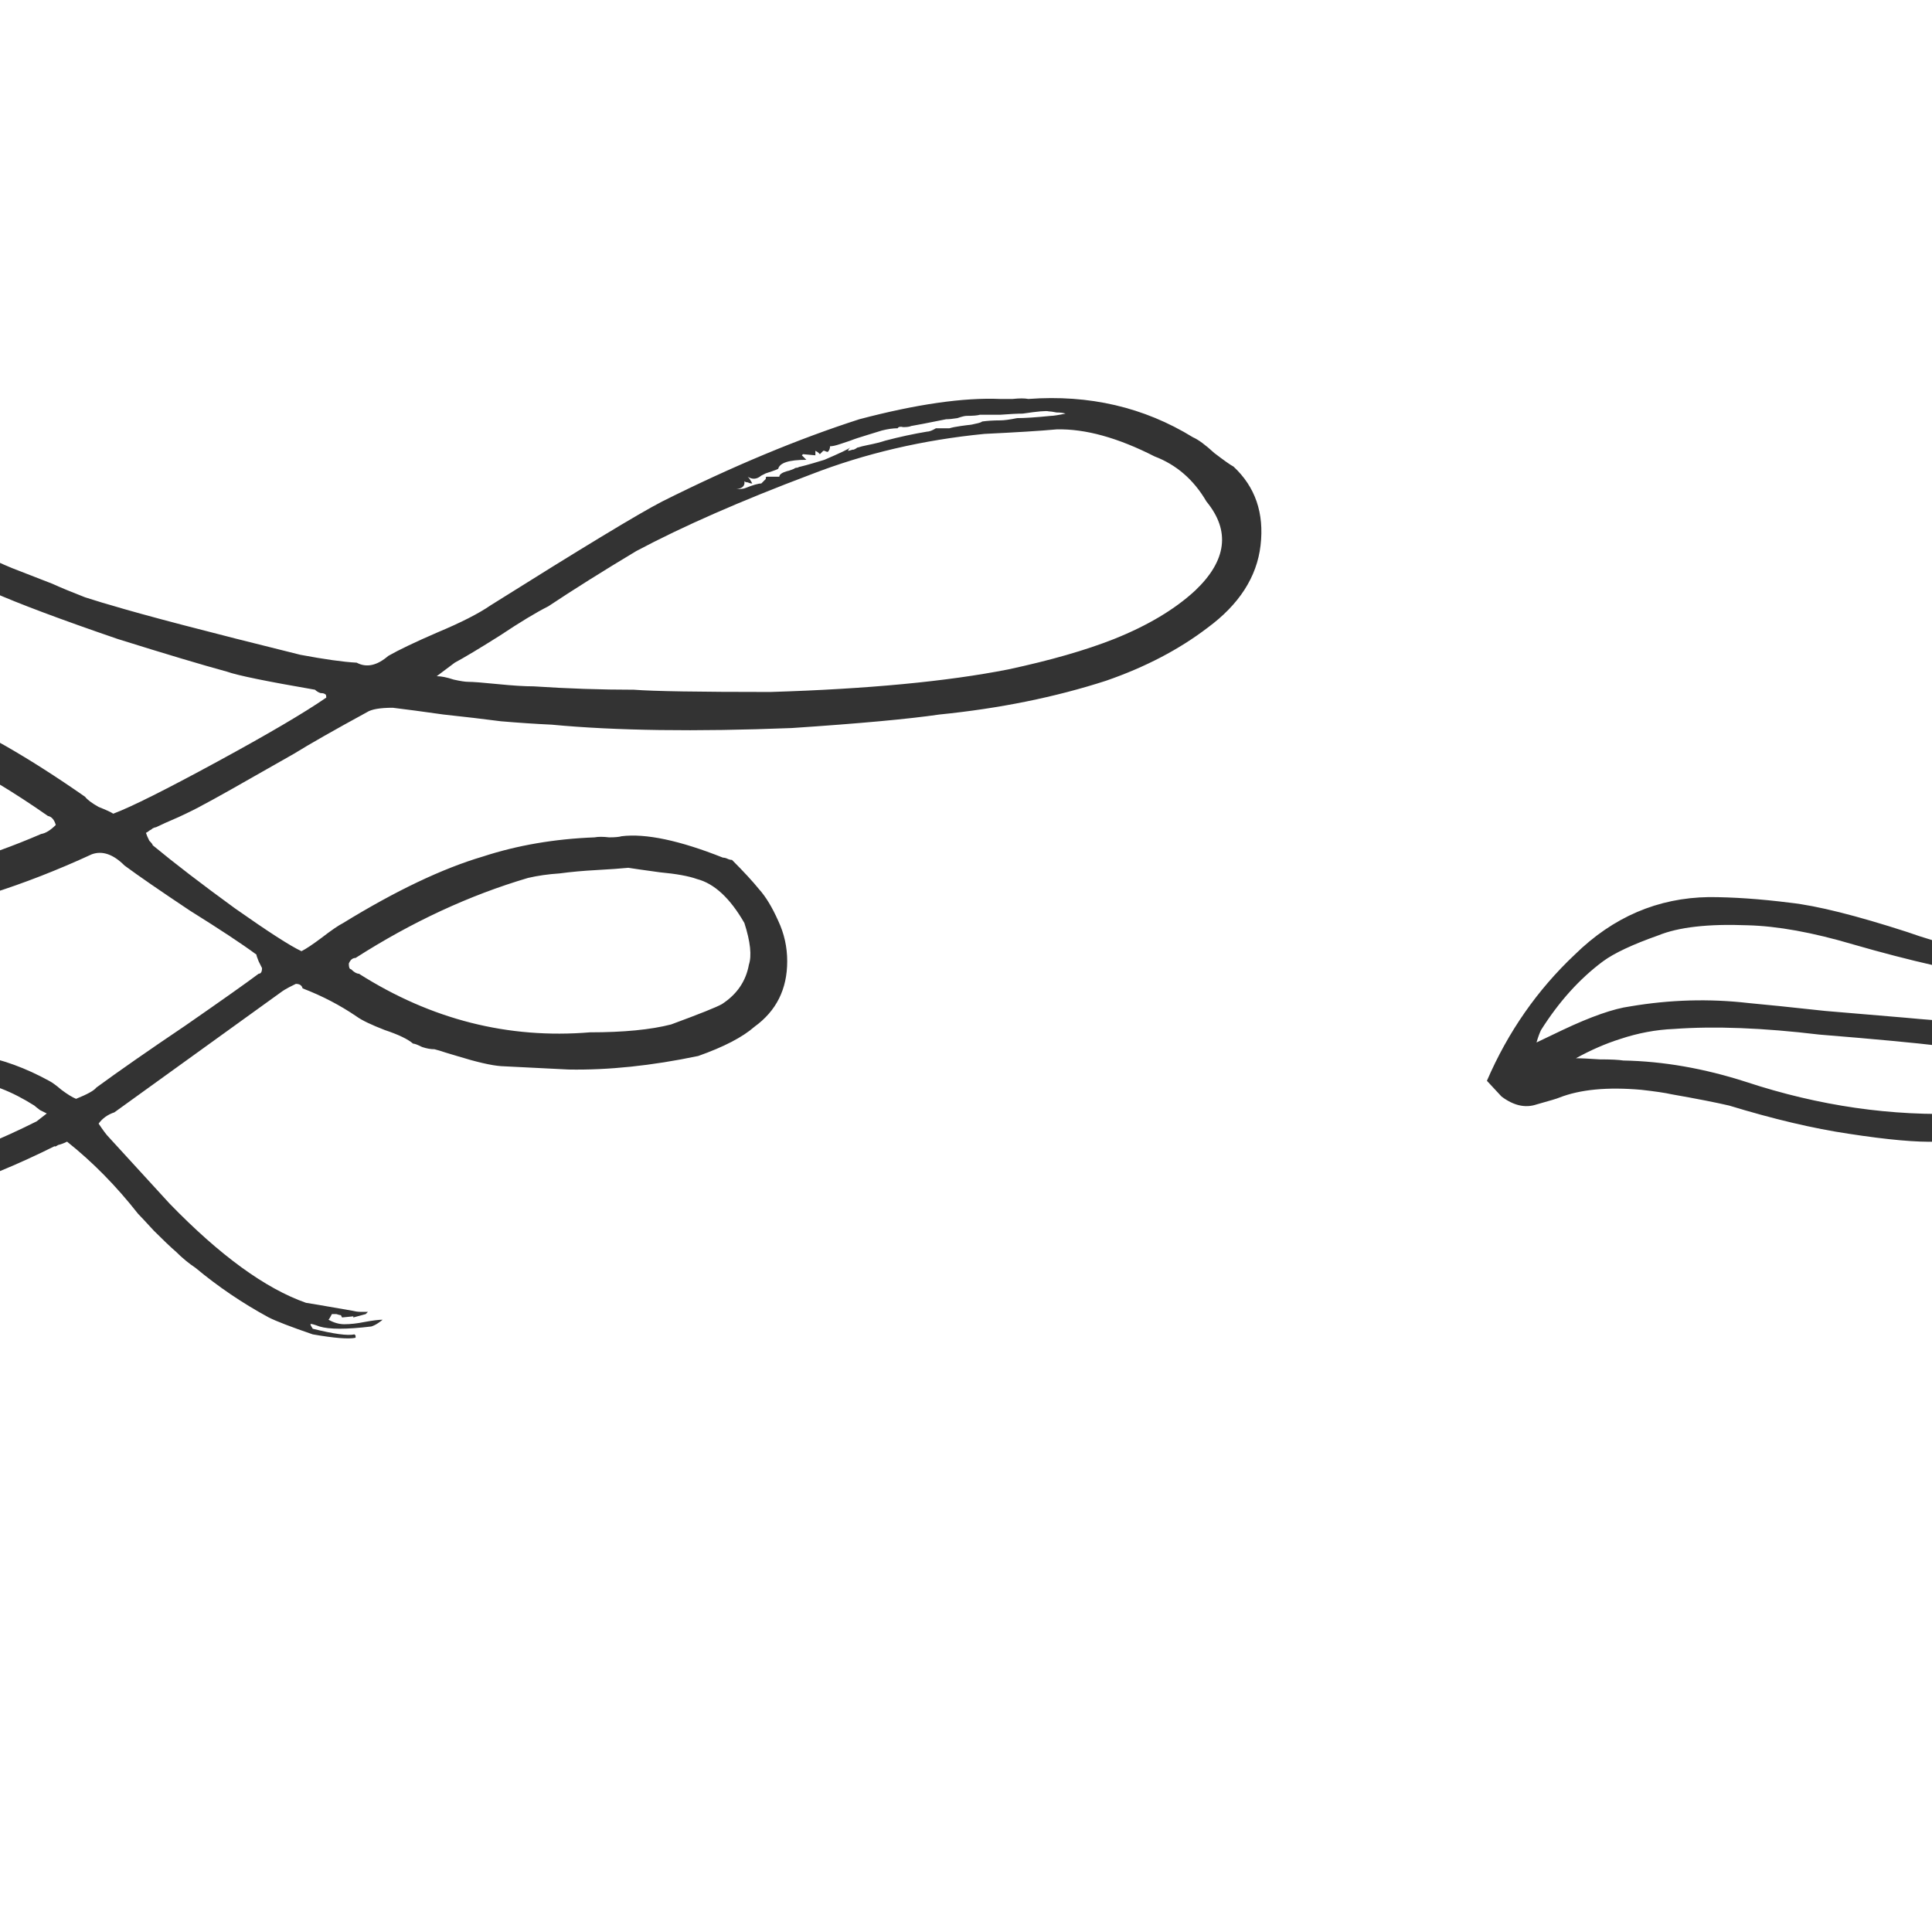 <svg width="24" height="24" viewBox="0 0 24 24" fill="none" xmlns="http://www.w3.org/2000/svg">
<g clip-path="url(#clip0_201_4751)">
<path d="M4.417 16.618C4.333 16.637 4.156 16.623 3.885 16.576C3.614 16.483 3.432 16.413 3.339 16.366C3.012 16.189 2.709 15.983 2.429 15.75C2.345 15.694 2.266 15.629 2.191 15.554C2.116 15.489 2.023 15.4 1.911 15.288C1.808 15.176 1.743 15.106 1.715 15.078C1.444 14.733 1.15 14.434 0.833 14.182C0.796 14.201 0.758 14.215 0.721 14.224C0.693 14.243 0.679 14.247 0.679 14.238C0.212 14.471 -0.231 14.653 -0.651 14.784C-0.959 14.859 -1.295 14.863 -1.659 14.798C-1.818 14.77 -1.925 14.672 -1.981 14.504C-2.018 14.429 -2.032 14.383 -2.023 14.364C-2.135 13.935 -2.009 13.599 -1.645 13.356C-1.374 13.207 -1.192 13.127 -1.099 13.118C-0.539 13.006 0.03 13.109 0.609 13.426C0.646 13.445 0.698 13.482 0.763 13.538C0.838 13.594 0.898 13.631 0.945 13.65C1.085 13.594 1.169 13.547 1.197 13.51C1.477 13.305 1.846 13.048 2.303 12.74C2.76 12.423 3.064 12.208 3.213 12.096C3.241 12.096 3.255 12.073 3.255 12.026C3.246 12.007 3.232 11.979 3.213 11.942C3.194 11.895 3.185 11.867 3.185 11.858C3.008 11.727 2.732 11.545 2.359 11.312C1.995 11.069 1.724 10.883 1.547 10.752C1.407 10.612 1.272 10.565 1.141 10.612C0.292 11.004 -0.534 11.265 -1.337 11.396C-2.168 11.545 -2.942 11.578 -3.661 11.494C-4.025 11.485 -4.412 11.373 -4.823 11.158C-5.112 11.018 -5.327 10.771 -5.467 10.416C-5.579 10.099 -5.518 9.763 -5.285 9.408C-5.126 9.128 -4.898 8.923 -4.599 8.792C-3.983 8.475 -3.362 8.33 -2.737 8.358C-2.158 8.386 -1.514 8.545 -0.805 8.834C-0.273 9.049 0.348 9.403 1.057 9.898C1.085 9.935 1.141 9.977 1.225 10.024C1.318 10.061 1.379 10.089 1.407 10.108C1.631 10.024 2.06 9.809 2.695 9.464C3.33 9.119 3.782 8.853 4.053 8.666C4.053 8.638 4.048 8.624 4.039 8.624C4.03 8.615 4.011 8.61 3.983 8.61C3.955 8.601 3.932 8.587 3.913 8.568C3.316 8.465 2.952 8.391 2.821 8.344C2.513 8.26 2.06 8.125 1.463 7.938C0.754 7.695 0.231 7.499 -0.105 7.35C-0.114 7.341 -0.133 7.331 -0.161 7.322C-0.18 7.313 -0.198 7.303 -0.217 7.294C-0.236 7.285 -0.254 7.275 -0.273 7.266C-0.544 7.126 -0.721 7.033 -0.805 6.986C-1.318 6.659 -1.631 6.44 -1.743 6.328L-1.883 6.188C-2.023 6.011 -2.14 5.847 -2.233 5.698C-2.242 5.689 -2.238 5.642 -2.219 5.558C-2.21 5.567 -2.205 5.577 -2.205 5.586C-2.13 5.67 -2.093 5.693 -2.093 5.656L-2.065 5.642C-2.056 5.642 -2.046 5.656 -2.037 5.684C-2.018 5.703 -2.004 5.712 -1.995 5.712C-1.958 5.74 -1.939 5.735 -1.939 5.698L-2.023 5.572C-2.07 5.525 -2.093 5.451 -2.093 5.348L-2.065 5.334L-2.023 5.376C-2.023 5.423 -1.972 5.507 -1.869 5.628L-1.897 5.558C-1.925 5.521 -1.944 5.483 -1.953 5.446C-1.953 5.409 -1.948 5.376 -1.939 5.348C-1.93 5.32 -1.916 5.306 -1.897 5.306L-1.855 5.474L-1.715 5.684C-1.659 5.777 -1.612 5.843 -1.575 5.88C-1.51 5.936 -1.454 5.992 -1.407 6.048C-1.351 6.095 -1.309 6.132 -1.281 6.16C-1.104 6.319 -0.87 6.491 -0.581 6.678C-0.366 6.818 -0.124 6.944 0.147 7.056L0.651 7.252C0.754 7.299 0.889 7.355 1.057 7.42C1.234 7.476 1.342 7.509 1.379 7.518C1.78 7.639 2.564 7.845 3.731 8.134C4.03 8.19 4.263 8.223 4.431 8.232C4.552 8.297 4.683 8.269 4.823 8.148C4.954 8.073 5.159 7.975 5.439 7.854C5.728 7.733 5.948 7.621 6.097 7.518C7.226 6.809 7.936 6.379 8.225 6.23C9.102 5.791 9.919 5.451 10.675 5.208C11.384 5.021 11.968 4.937 12.425 4.956C12.453 4.956 12.505 4.956 12.579 4.956C12.663 4.947 12.729 4.947 12.775 4.956C13.531 4.9 14.213 5.059 14.819 5.432C14.884 5.46 14.973 5.525 15.085 5.628C15.207 5.721 15.286 5.777 15.323 5.796C15.594 6.048 15.706 6.375 15.659 6.776C15.613 7.168 15.393 7.509 15.001 7.798C14.646 8.069 14.226 8.288 13.741 8.456C13.107 8.661 12.416 8.801 11.669 8.876C11.287 8.932 10.675 8.988 9.835 9.044C8.64 9.091 7.646 9.077 6.853 9.002C6.657 8.993 6.447 8.979 6.223 8.96C6.008 8.932 5.77 8.904 5.509 8.876C5.248 8.839 5.038 8.811 4.879 8.792C4.72 8.792 4.613 8.811 4.557 8.848C4.146 9.072 3.843 9.245 3.647 9.366C2.994 9.739 2.62 9.949 2.527 9.996C2.462 10.033 2.359 10.085 2.219 10.15C2.088 10.206 1.995 10.248 1.939 10.276C1.93 10.276 1.916 10.281 1.897 10.29C1.888 10.299 1.874 10.309 1.855 10.318C1.846 10.327 1.832 10.337 1.813 10.346C1.822 10.374 1.836 10.407 1.855 10.444C1.883 10.472 1.897 10.491 1.897 10.5C2.168 10.724 2.508 10.985 2.919 11.284C3.33 11.573 3.605 11.751 3.745 11.816C3.801 11.788 3.885 11.732 3.997 11.648C4.118 11.555 4.207 11.494 4.263 11.466C4.916 11.065 5.495 10.789 5.999 10.64C6.428 10.5 6.89 10.421 7.385 10.402C7.432 10.393 7.492 10.393 7.567 10.402C7.642 10.402 7.693 10.397 7.721 10.388C8.02 10.351 8.44 10.439 8.981 10.654C9 10.654 9.018 10.659 9.037 10.668C9.056 10.677 9.074 10.682 9.093 10.682C9.242 10.831 9.354 10.953 9.429 11.046C9.513 11.139 9.592 11.27 9.667 11.438C9.742 11.597 9.779 11.765 9.779 11.942C9.779 12.287 9.644 12.558 9.373 12.754C9.224 12.885 8.99 13.006 8.673 13.118C8.094 13.239 7.558 13.295 7.063 13.286L6.223 13.244C6.102 13.235 5.92 13.193 5.677 13.118C5.649 13.109 5.602 13.095 5.537 13.076C5.481 13.057 5.434 13.043 5.397 13.034C5.35 13.034 5.299 13.025 5.243 13.006C5.187 12.978 5.15 12.964 5.131 12.964C5.066 12.908 4.949 12.852 4.781 12.796C4.613 12.731 4.496 12.675 4.431 12.628C4.226 12.488 4.002 12.371 3.759 12.278C3.75 12.241 3.722 12.222 3.675 12.222C3.656 12.231 3.628 12.245 3.591 12.264C3.554 12.283 3.516 12.306 3.479 12.334L1.421 13.818C1.337 13.846 1.272 13.893 1.225 13.958C1.281 14.042 1.323 14.098 1.351 14.126L2.107 14.952C2.732 15.596 3.297 16.007 3.801 16.184C3.81 16.184 4.002 16.217 4.375 16.282C4.412 16.291 4.445 16.296 4.473 16.296C4.51 16.296 4.543 16.296 4.571 16.296L4.543 16.324L4.389 16.366V16.352L4.249 16.366L4.235 16.338C4.226 16.338 4.207 16.333 4.179 16.324C4.16 16.324 4.142 16.324 4.123 16.324C4.104 16.361 4.09 16.385 4.081 16.394C4.146 16.431 4.212 16.45 4.277 16.45C4.352 16.45 4.436 16.441 4.529 16.422C4.632 16.403 4.706 16.394 4.753 16.394C4.744 16.403 4.725 16.417 4.697 16.436C4.669 16.455 4.641 16.469 4.613 16.478C4.305 16.515 4.09 16.515 3.969 16.478C3.894 16.45 3.857 16.441 3.857 16.45C3.857 16.459 3.866 16.478 3.885 16.506C4.146 16.571 4.319 16.595 4.403 16.576L4.417 16.59V16.618ZM9.149 6.076C9.205 6.076 9.242 6.071 9.261 6.062C9.354 6.025 9.42 6.006 9.457 6.006L9.513 5.95C9.513 5.941 9.513 5.936 9.513 5.936C9.513 5.927 9.518 5.922 9.527 5.922H9.541H9.681C9.681 5.894 9.714 5.871 9.779 5.852C9.788 5.852 9.816 5.843 9.863 5.824C9.872 5.815 9.886 5.81 9.905 5.81C9.924 5.801 9.938 5.796 9.947 5.796C9.984 5.787 10.036 5.773 10.101 5.754C10.166 5.735 10.213 5.721 10.241 5.712C10.437 5.628 10.544 5.577 10.563 5.558C10.544 5.577 10.535 5.591 10.535 5.6C10.544 5.6 10.563 5.595 10.591 5.586C10.591 5.586 10.596 5.586 10.605 5.586L10.633 5.572C10.643 5.563 10.652 5.558 10.661 5.558C10.689 5.549 10.726 5.539 10.773 5.53C10.82 5.521 10.862 5.511 10.899 5.502C10.937 5.493 10.969 5.483 10.997 5.474C11.175 5.427 11.347 5.39 11.515 5.362C11.543 5.362 11.581 5.348 11.627 5.32H11.739H11.795C11.823 5.311 11.87 5.301 11.935 5.292C12.001 5.283 12.038 5.278 12.047 5.278C12.056 5.278 12.08 5.273 12.117 5.264C12.164 5.255 12.192 5.245 12.201 5.236C12.267 5.227 12.341 5.222 12.425 5.222C12.472 5.222 12.542 5.213 12.635 5.194C12.729 5.194 12.868 5.185 13.055 5.166C13.083 5.166 13.144 5.157 13.237 5.138C13.209 5.129 13.172 5.124 13.125 5.124C13.079 5.115 13.046 5.11 13.027 5.11C12.999 5.101 12.892 5.11 12.705 5.138C12.64 5.138 12.546 5.143 12.425 5.152C12.304 5.152 12.22 5.152 12.173 5.152C12.145 5.161 12.089 5.166 12.005 5.166C11.986 5.166 11.949 5.175 11.893 5.194C11.837 5.203 11.79 5.208 11.753 5.208C11.52 5.255 11.375 5.283 11.319 5.292C11.3 5.301 11.268 5.306 11.221 5.306C11.184 5.297 11.161 5.301 11.151 5.32C11.095 5.32 11.03 5.329 10.955 5.348C10.927 5.357 10.867 5.376 10.773 5.404C10.68 5.432 10.61 5.455 10.563 5.474L10.437 5.516C10.381 5.535 10.339 5.544 10.311 5.544C10.311 5.572 10.302 5.595 10.283 5.614C10.274 5.614 10.26 5.609 10.241 5.6H10.227L10.185 5.642L10.171 5.628C10.162 5.619 10.148 5.609 10.129 5.6V5.656L9.975 5.642L9.961 5.656L10.017 5.712C9.802 5.712 9.686 5.749 9.667 5.824C9.648 5.833 9.625 5.843 9.597 5.852C9.569 5.861 9.541 5.871 9.513 5.88C9.494 5.889 9.476 5.899 9.457 5.908C9.401 5.955 9.345 5.959 9.289 5.922C9.308 5.941 9.326 5.969 9.345 6.006C9.326 6.006 9.308 6.001 9.289 5.992C9.27 5.992 9.256 5.987 9.247 5.978C9.256 6.034 9.224 6.067 9.149 6.076ZM-2.135 5.572L-2.261 5.278L-2.219 5.25L-2.079 5.544C-2.088 5.563 -2.107 5.572 -2.135 5.572ZM9.569 8.596C10.783 8.559 11.767 8.465 12.523 8.316C13.046 8.204 13.485 8.078 13.839 7.938C14.259 7.77 14.595 7.569 14.847 7.336C15.239 6.963 15.286 6.594 14.987 6.23C14.829 5.959 14.614 5.773 14.343 5.67C13.886 5.437 13.48 5.325 13.125 5.334C12.92 5.353 12.621 5.371 12.229 5.39C11.464 5.465 10.745 5.633 10.073 5.894C9.205 6.221 8.482 6.538 7.903 6.846C7.483 7.098 7.119 7.327 6.811 7.532C6.662 7.607 6.461 7.728 6.209 7.896C5.957 8.055 5.77 8.167 5.649 8.232L5.425 8.4C5.481 8.4 5.551 8.414 5.635 8.442C5.719 8.461 5.78 8.47 5.817 8.47C5.873 8.47 5.994 8.479 6.181 8.498C6.368 8.517 6.517 8.526 6.629 8.526C7.049 8.554 7.464 8.568 7.875 8.568C8.118 8.587 8.682 8.596 9.569 8.596ZM-3.395 11.102C-2.742 11.149 -2.149 11.107 -1.617 10.976C-0.889 10.864 -0.18 10.659 0.511 10.36C0.567 10.351 0.628 10.313 0.693 10.248C0.674 10.183 0.642 10.145 0.595 10.136C-0.245 9.548 -1.066 9.137 -1.869 8.904C-2.298 8.82 -2.662 8.783 -2.961 8.792C-3.596 8.839 -4.114 9.039 -4.515 9.394C-4.552 9.431 -4.599 9.464 -4.655 9.492C-4.963 9.763 -5.024 10.061 -4.837 10.388C-4.762 10.519 -4.636 10.645 -4.459 10.766C-4.179 10.925 -3.824 11.037 -3.395 11.102ZM7.329 12.824C7.749 12.824 8.085 12.791 8.337 12.726C8.692 12.595 8.902 12.511 8.967 12.474C9.154 12.353 9.266 12.189 9.303 11.984C9.34 11.872 9.322 11.699 9.247 11.466C9.07 11.158 8.874 10.976 8.659 10.92C8.556 10.883 8.402 10.855 8.197 10.836C7.992 10.808 7.861 10.789 7.805 10.78C7.712 10.789 7.581 10.799 7.413 10.808C7.245 10.817 7.091 10.831 6.951 10.85C6.811 10.859 6.68 10.878 6.559 10.906C5.831 11.121 5.117 11.452 4.417 11.9C4.38 11.9 4.352 11.923 4.333 11.97C4.333 12.017 4.342 12.04 4.361 12.04C4.398 12.077 4.431 12.096 4.459 12.096C5.355 12.665 6.312 12.908 7.329 12.824ZM-1.337 14.42C-1.066 14.439 -0.852 14.429 -0.693 14.392C-0.394 14.317 -0.012 14.163 0.455 13.93L0.581 13.832C0.562 13.823 0.534 13.809 0.497 13.79C0.46 13.762 0.436 13.743 0.427 13.734C0.147 13.557 -0.119 13.454 -0.371 13.426C-0.819 13.351 -1.206 13.482 -1.533 13.818C-1.664 13.977 -1.678 14.131 -1.575 14.28C-1.51 14.345 -1.43 14.392 -1.337 14.42ZM24.057 14.182C23.815 14.191 23.451 14.159 22.965 14.084C22.527 14.019 22.032 13.902 21.481 13.734C21.323 13.697 21.085 13.65 20.767 13.594C20.683 13.575 20.557 13.557 20.389 13.538C19.969 13.501 19.629 13.533 19.367 13.636C19.349 13.645 19.255 13.673 19.087 13.72C18.947 13.767 18.803 13.734 18.653 13.622L18.471 13.426C18.733 12.819 19.097 12.297 19.563 11.858C20.039 11.391 20.595 11.153 21.229 11.144C21.528 11.144 21.864 11.167 22.237 11.214C22.573 11.251 23.059 11.373 23.693 11.578C24.085 11.718 24.524 11.825 25.009 11.9L25.499 11.97C25.938 12.035 26.437 12.012 26.997 11.9C27.109 11.881 27.189 11.858 27.235 11.83C27.282 11.802 27.385 11.76 27.543 11.704C27.702 11.639 27.814 11.573 27.879 11.508C27.917 11.471 27.977 11.424 28.061 11.368C28.145 11.312 28.192 11.279 28.201 11.27L28.509 10.99C28.547 11.037 28.537 11.079 28.481 11.116C28.323 11.284 28.173 11.503 28.033 11.774C27.959 11.951 27.8 12.133 27.557 12.32C27.352 12.469 27.212 12.623 27.137 12.782C27.1 12.866 26.983 12.992 26.787 13.16C26.545 13.384 26.218 13.622 25.807 13.874C25.453 14.061 25.056 14.163 24.617 14.182H24.057ZM19.087 12.95L19.409 12.796C19.764 12.628 20.044 12.53 20.249 12.502C20.744 12.418 21.234 12.404 21.719 12.46C21.925 12.479 22.242 12.511 22.671 12.558C23.11 12.595 23.441 12.623 23.665 12.642C24.16 12.689 24.65 12.717 25.135 12.726C25.779 12.745 26.372 12.6 26.913 12.292C26.923 12.292 26.946 12.259 26.983 12.194C26.61 12.213 26.349 12.222 26.199 12.222C25.751 12.241 25.331 12.222 24.939 12.166C24.37 12.082 23.731 11.937 23.021 11.732C22.517 11.583 22.079 11.503 21.705 11.494C21.22 11.475 20.851 11.517 20.599 11.62C20.282 11.732 20.053 11.839 19.913 11.942C19.624 12.157 19.367 12.441 19.143 12.796C19.125 12.833 19.106 12.885 19.087 12.95ZM24.407 13.832C24.939 13.804 25.387 13.669 25.751 13.426L26.059 13.216C26.069 13.207 26.115 13.174 26.199 13.118C26.283 13.053 26.344 12.997 26.381 12.95C26.344 12.931 26.251 12.936 26.101 12.964C25.989 12.973 25.821 12.997 25.597 13.034C25.336 13.053 25.019 13.039 24.645 12.992C24.58 12.992 24.487 12.992 24.365 12.992C24.244 12.992 24.155 12.992 24.099 12.992C23.791 12.955 23.292 12.908 22.601 12.852C21.901 12.768 21.299 12.745 20.795 12.782C20.571 12.791 20.347 12.833 20.123 12.908C19.946 12.964 19.764 13.043 19.577 13.146C19.643 13.146 19.741 13.151 19.871 13.16C20.011 13.16 20.109 13.165 20.165 13.174C20.66 13.183 21.169 13.272 21.691 13.44C22.597 13.739 23.502 13.869 24.407 13.832Z" fill="#333333"/>
</g>
<defs>
<clipPath id="clip0_201_4751">
<rect width="24" height="24" fill="white"/>
</clipPath>
</defs>
</svg>
